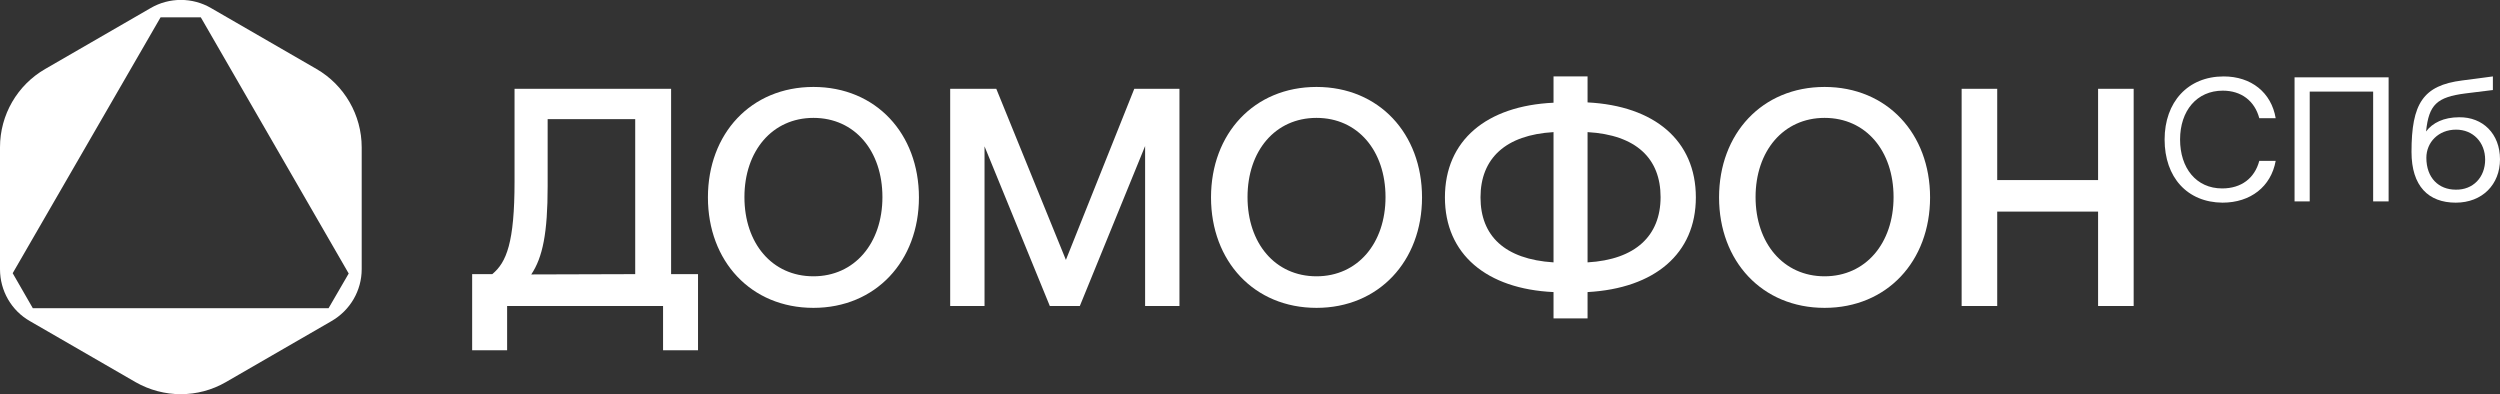 <?xml version="1.0" encoding="utf-8"?>
<!-- Generator: Adobe Illustrator 22.0.0, SVG Export Plug-In . SVG Version: 6.00 Build 0)  -->
<svg version="1.1" id="DS_logotype" xmlns="http://www.w3.org/2000/svg" xmlns:xlink="http://www.w3.org/1999/xlink" x="0px"
	 y="0px" viewBox="0 0 808 127.4" style="enable-background:new 0 0 808 127.4;" xml:space="preserve">
<rect x="0" y="0" width="808" height="127.4" fill="#333333" stroke="none"/>
<style type="text/css">
	.st0{fill:#FFFFFF;}
</style>
<g>
	<g>
		<path class="st0" d="M216.9,88.6h8.7v24.6h-11.3V98.9h-50.4v14.3h-11.3V88.6h6.5c4.6-3.8,7.2-10.2,7.2-29.9v-30h50.6V88.6z
			 M205.3,88.6V38.5H177v21.7c0,15.1-1.6,23-5.3,28.5L205.3,88.6L205.3,88.6z"/>
		<path class="st0" d="M262.9,99.5c-20.2,0-34.1-15.1-34.1-35.7s13.9-35.7,34.1-35.7S297,43.2,297,63.8S283,99.5,262.9,99.5z
			 M262.9,89.3c13.3,0,22.3-10.7,22.3-25.6s-8.9-25.6-22.3-25.6c-13.3,0-22.3,10.7-22.3,25.6S249.5,89.3,262.9,89.3z"/>
		<path class="st0" d="M307.1,28.7H322L344.5,84l22.1-55.3h14.6v70.2h-11.1V47.2L349,98.9h-9.7l-21.1-51.6v51.6h-11.1L307.1,28.7
			L307.1,28.7z"/>
		<path class="st0" d="M425.5,99.5c-20.2,0-34.1-15.1-34.1-35.7s13.9-35.7,34.1-35.7s34.1,15.1,34.1,35.7S445.6,99.5,425.5,99.5z
			 M425.5,89.3c13.3,0,22.3-10.7,22.3-25.6s-8.9-25.6-22.3-25.6s-22.3,10.7-22.3,25.6S412.1,89.3,425.5,89.3z"/>
		<path class="st0" d="M513.1,94.4v8.5h-11v-8.5c-21.6-1-35.1-12.2-35.1-30.6s13.4-29.6,35.1-30.6v-8.5h11v8.4
			c21.6,1.1,35,12.3,35,30.7C548.1,82,534.8,93.2,513.1,94.4z M502.1,84.8V42.7c-15.5,0.9-23.6,8.5-23.6,21.1
			C478.5,76.2,486.3,83.8,502.1,84.8z M513.1,84.8c15.5-0.9,23.6-8.6,23.6-21.1s-7.9-20.1-23.6-21V84.8z"/>
		<path class="st0" d="M589.7,99.5c-20.2,0-34.1-15.1-34.1-35.7s13.9-35.7,34.1-35.7s34.1,15.1,34.1,35.7S609.9,99.5,589.7,99.5z
			 M589.7,89.3c13.3,0,22.3-10.7,22.3-25.6s-8.9-25.6-22.3-25.6c-13.3,0-22.3,10.7-22.3,25.6S576.4,89.3,589.7,89.3z"/>
		<path class="st0" d="M634,28.7h11.5v29.5h32.6V28.7h11.5v70.2h-11.5V68.4h-32.6v30.5H634V28.7z"/>
	</g>
</g>
<g>
	<path class="st0" d="M699.6,45.1c0-12.1,7.5-20.4,19.1-20.4c8.9,0,15.4,5.2,16.8,13.5h-5.3c-1.5-5.6-5.8-8.9-11.8-8.9
		c-8.4,0-13.8,6.5-13.8,15.8c0,9.2,5.2,15.8,13.6,15.8c6.2,0,10.5-3.3,12-8.9h5.3c-1.5,8.3-8.1,13.5-17.2,13.5
		C706.9,65.4,699.6,57.3,699.6,45.1z"/>
	<path class="st0" d="M741.6,65.1V25H772v40.1h-5V29.6h-20.5v35.5H741.6z"/>
	<path class="st0" d="M808,51.5c0,8.1-5.7,14-14.3,14c-8.8,0-14.3-5.3-14.3-16.4c0-15.6,3.7-21.5,16.4-23.1l9.9-1.3v4.4l-8.9,1.1
		c-9.2,1.2-11.8,3.6-12.7,12.3c2.1-2.8,5.7-4.6,10.7-4.6C802.4,37.8,808,43.2,808,51.5z M803.2,51.6c0-5.6-3.9-9.7-9.4-9.7
		c-5.7,0-9.6,4.1-9.6,9.1c0,6.5,4,10.3,9.5,10.3C799.3,61.4,803.2,57.3,803.2,51.6z"/>
</g>
<path class="st0" d="M116.9,87V47.6c0-10.4-5.6-20.1-14.6-25.3L68.2,2.6c-6-3.5-13.5-3.5-19.5,0L14.6,22.3C5.6,27.5,0,37.1,0,47.6
	V87c0,7,3.7,13.4,9.7,16.8l34.1,19.7c9.1,5.2,20.2,5.2,29.2,0l34.1-19.7C113.2,100.3,116.9,93.9,116.9,87z M106.2,99.6H10.6
	L4.1,88.3L51.9,5.6h13l47.8,82.8L106.2,99.6z"/>
</svg>
